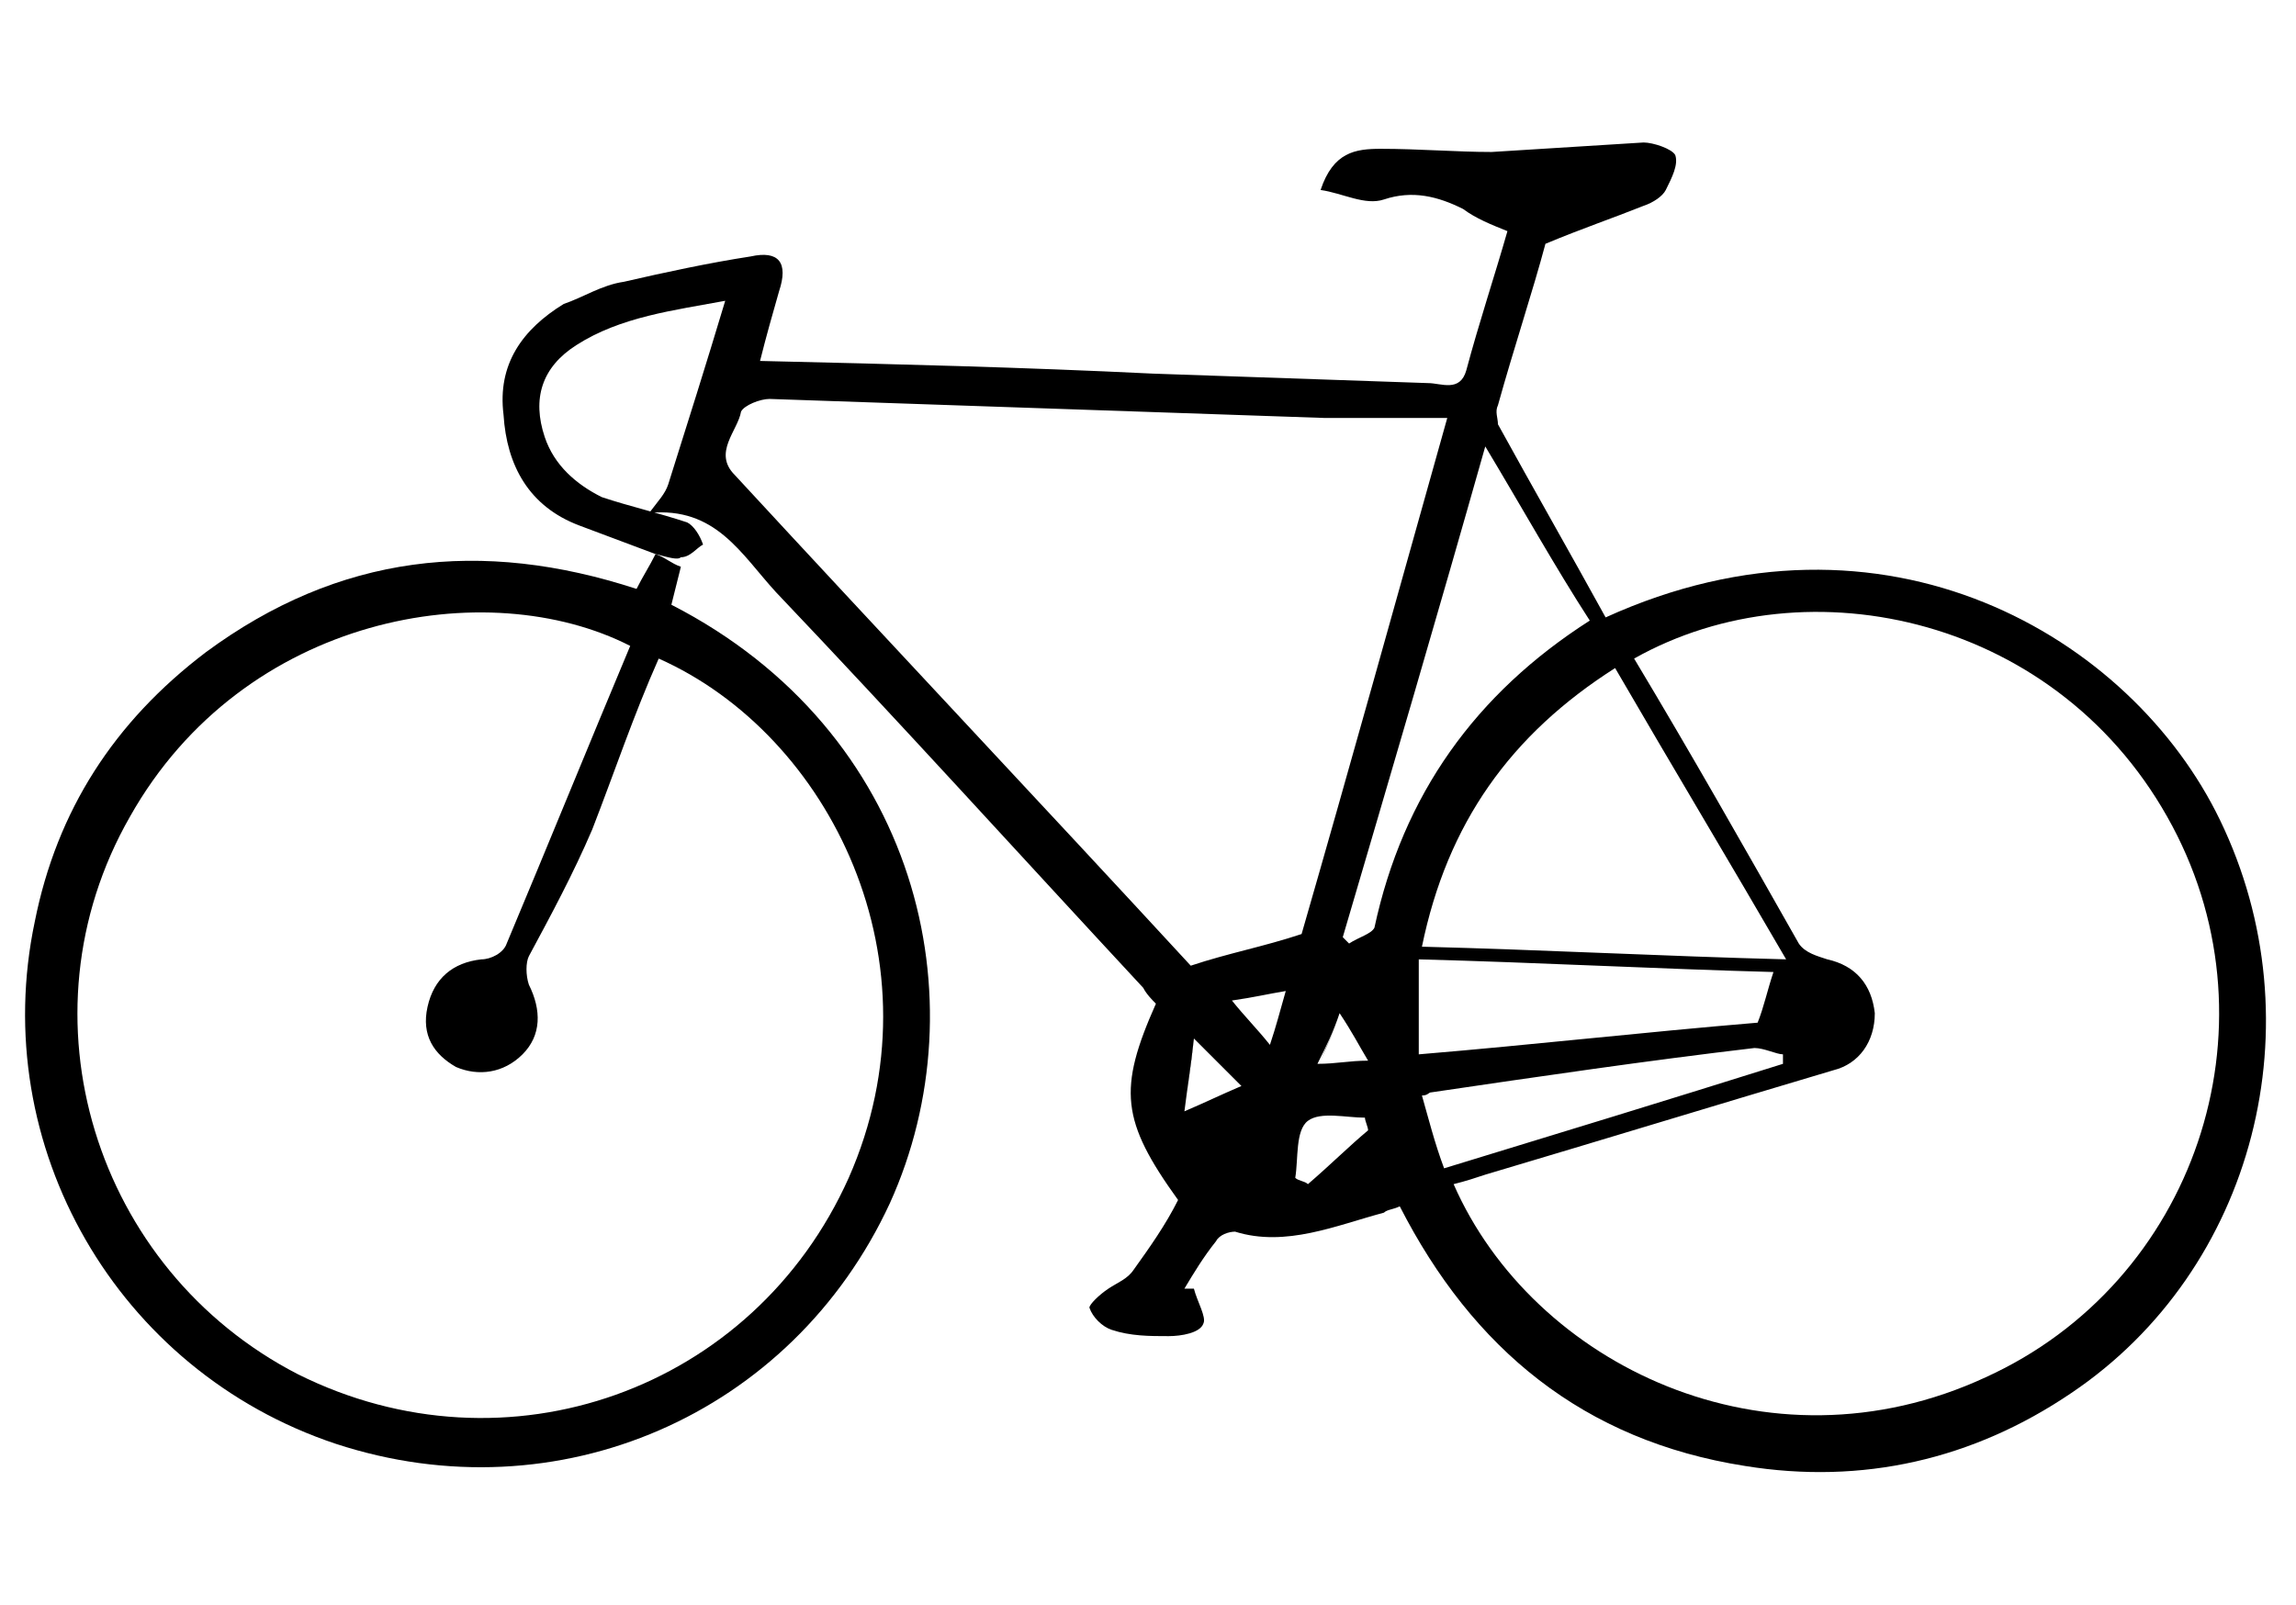 <?xml version="1.0" encoding="utf-8"?>
<!-- Generator: Adobe Illustrator 19.1.0, SVG Export Plug-In . SVG Version: 6.00 Build 0)  -->
<svg version="1.1" id="Layer_1" xmlns="http://www.w3.org/2000/svg" xmlns:xlink="http://www.w3.org/1999/xlink" x="0px" y="0px"
	 viewBox="0 0 72.5 50.7" style="enable-background:new 0 0 72.5 50.7;" xml:space="preserve">
<g>
	<path d="M20.7,17.5c-0.8-0.3-1.6-0.6-2.4-0.9c-1.6-0.6-2.3-1.9-2.4-3.5c-0.2-1.6,0.6-2.7,1.9-3.5C18.4,9.4,19,9,19.7,8.9
		c1.3-0.3,2.7-0.6,4-0.8c0.9-0.2,1.2,0.2,0.9,1.1c-0.2,0.7-0.4,1.4-0.6,2.2c4.3,0.1,8.3,0.2,12.4,0.4c2.9,0.1,5.8,0.2,8.7,0.3
		c0.4,0,1,0.3,1.2-0.4c0.4-1.5,0.9-3,1.3-4.4c-0.5-0.2-1-0.4-1.4-0.7c-0.8-0.4-1.6-0.6-2.5-0.3c-0.6,0.2-1.3-0.2-2-0.3
		c0.4-1.2,1.1-1.3,1.9-1.3c1.2,0,2.4,0.1,3.5,0.1c1.6-0.1,3.2-0.2,4.8-0.3c0.3,0,0.9,0.2,1,0.4c0.1,0.3-0.1,0.7-0.3,1.1
		c-0.1,0.2-0.4,0.4-0.7,0.5c-1,0.4-1.9,0.7-3.1,1.2c-0.4,1.5-1,3.3-1.5,5.1c-0.1,0.2,0,0.4,0,0.6c1.1,2,2.3,4.1,3.4,6.1
		c8.8-4,16.6,0.6,19.4,6.4c3.1,6.4,1.1,14.2-4.7,18.1c-3.1,2.1-6.6,2.9-10.3,2.3c-5.1-0.8-8.6-3.7-10.9-8.2
		c-0.2,0.1-0.4,0.1-0.5,0.2c-1.5,0.4-3.1,1.1-4.7,0.6c-0.2,0-0.5,0.1-0.6,0.3c-0.4,0.5-0.7,1-1,1.5c0.1,0,0.2,0,0.3,0
		c0.1,0.4,0.4,0.9,0.3,1.1c-0.1,0.3-0.7,0.4-1.1,0.4c-0.6,0-1.2,0-1.8-0.2c-0.3-0.1-0.6-0.4-0.7-0.7c0-0.1,0.3-0.4,0.6-0.6
		c0.3-0.2,0.6-0.3,0.8-0.6c0.5-0.7,1-1.4,1.4-2.2c-1.8-2.5-1.9-3.5-0.7-6.2c-0.1-0.1-0.3-0.3-0.4-0.5c-3.9-4.2-7.7-8.4-11.6-12.5
		c-1.1-1.2-1.9-2.7-4-2.5c0.3-0.4,0.5-0.6,0.6-0.9c0.6-1.9,1.2-3.8,1.8-5.8c-1.6,0.3-3.3,0.5-4.7,1.4c-1.1,0.7-1.4,1.7-1,2.9
		c0.3,0.9,1,1.5,1.8,1.9c0.9,0.3,1.8,0.5,2.7,0.8c0.2,0.1,0.4,0.4,0.5,0.7c-0.2,0.1-0.4,0.4-0.7,0.4C21.4,17.7,21.1,17.6,20.7,17.5
		L20.7,17.5z M56.8,29.8c0.2,0.3,0.6,0.4,0.9,0.5c0.9,0.2,1.4,0.8,1.5,1.7c0,0.9-0.5,1.6-1.3,1.8c-3.7,1.1-7.3,2.2-11,3.3
		c-0.3,0.1-0.6,0.2-1,0.3c2.5,5.7,9.9,9.3,16.8,6.1c6.6-3,9.3-11,5.9-17.4c-3.5-6.6-11.5-8.4-17-5.3C53.4,23.8,55.1,26.8,56.8,29.8z
		 M41.1,29.5c1.5-5.2,3-10.6,4.6-16.3c-1.4,0-2.7,0-3.9,0c-5.8-0.2-11.7-0.4-17.5-0.6c-0.3,0-0.8,0.2-0.9,0.4
		c-0.1,0.6-0.9,1.3-0.2,2c4.8,5.2,9.7,10.4,14.4,15.5C38.8,30.1,39.9,29.9,41.1,29.5z M56.4,30.3c-1.8-3.1-3.6-6.1-5.4-9.2
		c-3.3,2.1-5.3,4.9-6.1,8.8C48.8,30,52.5,30.2,56.4,30.3z M46.9,14.1c-1.5,5.3-3,10.4-4.5,15.5c0.1,0.1,0.1,0.1,0.2,0.2
		c0.3-0.2,0.7-0.3,0.8-0.5c0.9-4.2,3.2-7.4,6.8-9.7C49.1,17.9,48.1,16.1,46.9,14.1z M44.8,33.3c3.6-0.3,7.1-0.7,10.7-1
		c0.2-0.5,0.3-1,0.5-1.6c-3.7-0.1-7.4-0.3-11.2-0.4C44.8,31.3,44.8,32.3,44.8,33.3z M55.4,33.1c-3.4,0.4-6.8,0.9-10.2,1.4
		c-0.1,0-0.1,0.1-0.3,0.1c0.2,0.7,0.4,1.5,0.7,2.3c3.6-1.1,7.2-2.2,10.7-3.3c0-0.1,0-0.2,0-0.3C56.1,33.3,55.7,33.1,55.4,33.1z
		 M43.2,35.7c0-0.1-0.1-0.3-0.1-0.4c-0.6,0-1.4-0.2-1.8,0.1c-0.4,0.3-0.3,1.2-0.4,1.8c0.1,0.1,0.3,0.1,0.4,0.2
		C42,36.8,42.6,36.2,43.2,35.7z M37.7,32.8c-0.1,0.9-0.2,1.5-0.3,2.3c0.7-0.3,1.1-0.5,1.8-0.8C38.7,33.8,38.3,33.4,37.7,32.8z
		 M40.6,31.3c-0.6,0.1-1,0.2-1.7,0.3c0.4,0.5,0.8,0.9,1.2,1.4C40.3,32.4,40.4,32,40.6,31.3z M41.6,33.6c0.6,0,1-0.1,1.6-0.1
		c-0.3-0.5-0.5-0.9-0.9-1.5C42.1,32.6,41.9,33,41.6,33.6z"/>
	<path d="M20.7,17.5c0.3,0.1,0.5,0.3,0.8,0.4c-0.1,0.4-0.2,0.8-0.3,1.2c7.8,4,9.8,12.5,6.9,18.9c-3.1,6.7-10.5,9.9-17.5,7.6
		c-6.9-2.3-11-9.4-9.5-16.5c0.7-3.5,2.5-6.3,5.4-8.5c4.2-3.1,8.7-3.6,13.6-2C20.3,18.2,20.5,17.9,20.7,17.5
		C20.7,17.5,20.7,17.5,20.7,17.5z M18.7,26.2c-0.6,1.4-1.3,2.7-2,4c-0.1,0.2-0.1,0.6,0,0.9c0.4,0.8,0.4,1.6-0.2,2.2
		c-0.6,0.6-1.4,0.7-2.1,0.4c-0.7-0.4-1.1-1-0.9-1.9c0.2-0.9,0.8-1.4,1.7-1.5c0.3,0,0.7-0.2,0.8-0.5c1.3-3.1,2.6-6.3,3.9-9.4
		c-4.5-2.3-12.2-1-15.8,5.4c-3.6,6.3-1.1,14.3,5.3,17.6c6.6,3.3,14.4,0.5,17.4-6.2c3-6.8-0.6-14-6-16.4C20,22.6,19.4,24.4,18.7,26.2
		z"/>
	<path d="M37.7,32.8c-0.1,0.9-0.2,1.5-0.3,2.3"/>
	<path d="M38.9,31.7c0.4,0.5,0.8,0.9,1.2,1.4"/>
	<path d="M42.4,31.9c-0.3,0.7-0.5,1.1-0.7,1.6"/>
</g>
</svg>
